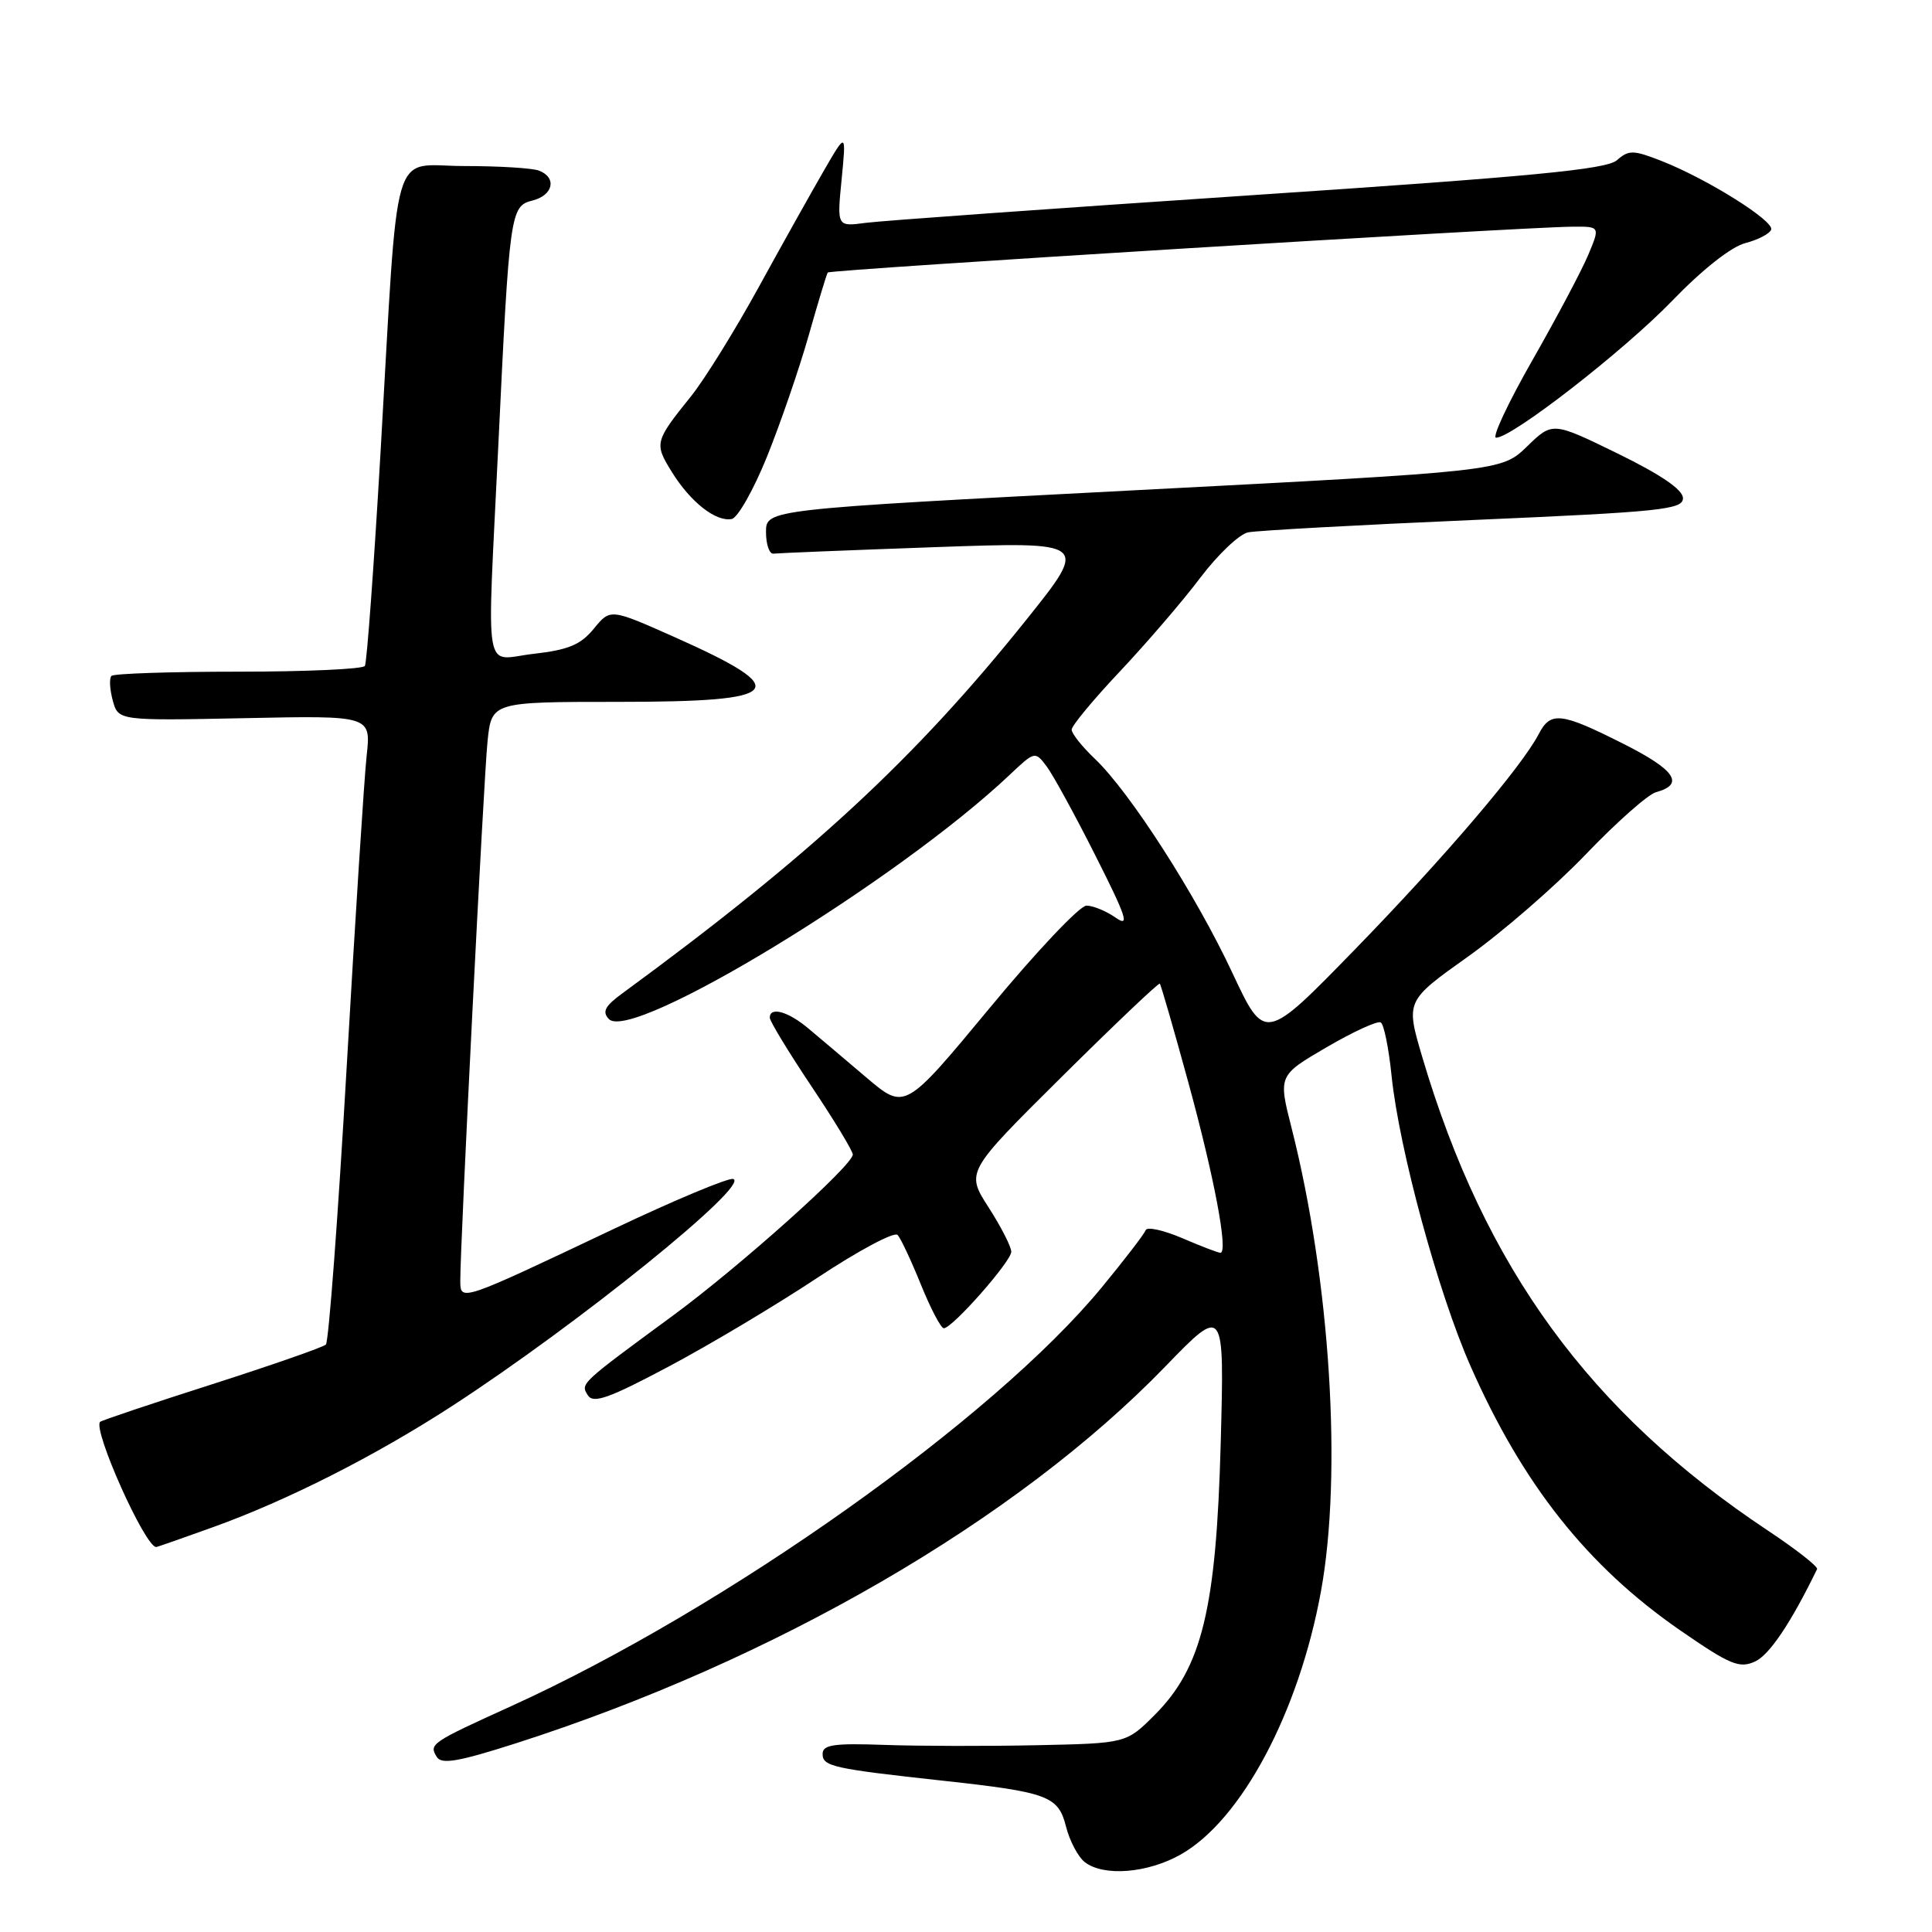 <?xml version="1.0" encoding="UTF-8" standalone="no"?>
<!DOCTYPE svg PUBLIC "-//W3C//DTD SVG 1.1//EN" "http://www.w3.org/Graphics/SVG/1.1/DTD/svg11.dtd" >
<svg xmlns="http://www.w3.org/2000/svg" xmlns:xlink="http://www.w3.org/1999/xlink" version="1.1" viewBox="0 0 256 256">
 <g >
 <path fill="currentColor"
d=" M 156.47 245.72 C 164.50 241.17 172.10 226.90 175.03 210.89 C 177.88 195.29 176.26 169.65 171.15 149.50 C 169.37 142.51 169.37 142.51 175.79 138.76 C 179.32 136.70 182.55 135.22 182.96 135.48 C 183.38 135.73 184.02 138.91 184.39 142.54 C 185.39 152.27 190.56 171.29 194.85 181.01 C 201.78 196.73 210.36 207.54 222.62 216.02 C 229.25 220.60 230.47 221.11 232.55 220.16 C 234.46 219.29 237.31 215.04 240.77 207.92 C 240.93 207.59 237.99 205.29 234.24 202.80 C 210.68 187.13 196.73 168.02 188.46 140.07 C 186.26 132.63 186.26 132.63 194.51 126.76 C 199.05 123.53 206.08 117.43 210.13 113.20 C 214.19 108.96 218.37 105.26 219.43 104.97 C 223.27 103.92 221.99 102.02 215.09 98.55 C 206.84 94.39 205.47 94.23 203.90 97.25 C 201.62 101.63 191.36 113.65 179.55 125.79 C 167.59 138.08 167.59 138.08 163.30 128.92 C 158.48 118.60 149.73 104.98 145.09 100.56 C 143.39 98.95 142.00 97.20 142.00 96.68 C 142.00 96.17 144.88 92.69 148.41 88.95 C 151.93 85.21 156.72 79.64 159.04 76.56 C 161.36 73.49 164.21 70.78 165.38 70.54 C 166.55 70.30 179.99 69.56 195.25 68.90 C 220.12 67.82 223.00 67.52 223.00 66.01 C 223.00 64.89 220.12 62.92 214.36 60.10 C 205.72 55.88 205.72 55.88 202.34 59.16 C 198.95 62.44 198.95 62.44 150.23 64.97 C 101.50 67.50 101.50 67.50 101.50 70.50 C 101.50 72.15 101.95 73.44 102.50 73.36 C 103.05 73.29 112.67 72.90 123.89 72.50 C 144.27 71.78 144.27 71.78 135.98 82.14 C 121.21 100.58 107.38 113.37 82.43 131.65 C 80.16 133.31 79.76 134.07 80.68 135.03 C 83.71 138.19 118.97 116.70 133.82 102.64 C 137.09 99.55 137.16 99.53 138.65 101.50 C 139.49 102.60 142.41 107.93 145.14 113.35 C 149.27 121.53 149.73 122.92 147.84 121.60 C 146.58 120.72 144.84 120.00 143.96 120.00 C 143.08 120.00 137.31 126.10 131.14 133.56 C 119.91 147.11 119.91 147.11 114.84 142.81 C 112.05 140.44 108.58 137.50 107.13 136.29 C 104.44 134.02 102.00 133.34 102.00 134.85 C 102.00 135.31 104.48 139.39 107.50 143.91 C 110.53 148.43 113.00 152.51 113.00 152.98 C 113.00 154.41 98.03 167.81 89.13 174.35 C 76.80 183.41 76.90 183.32 77.90 184.89 C 78.62 186.02 80.72 185.27 88.65 181.05 C 94.07 178.17 102.93 172.88 108.34 169.29 C 113.75 165.71 118.52 163.16 118.94 163.64 C 119.37 164.11 120.76 167.09 122.04 170.25 C 123.32 173.41 124.68 176.00 125.06 176.00 C 126.19 176.00 134.00 167.14 134.00 165.86 C 134.00 165.21 132.65 162.56 130.99 159.98 C 127.98 155.29 127.98 155.29 140.69 142.68 C 147.68 135.75 153.53 130.19 153.68 130.34 C 153.83 130.49 155.53 136.37 157.45 143.39 C 160.89 155.95 162.79 166.00 161.71 166.00 C 161.41 166.00 159.13 165.13 156.65 164.06 C 154.16 163.00 151.98 162.52 151.81 163.00 C 151.64 163.49 149.03 166.89 146.00 170.57 C 131.70 187.95 96.26 213.09 67.81 226.04 C 57.05 230.93 56.82 231.09 57.88 232.81 C 58.51 233.82 60.75 233.43 68.32 231.01 C 102.61 220.02 134.71 201.41 154.37 181.11 C 162.24 172.98 162.24 172.98 161.75 191.24 C 161.16 213.18 159.27 220.96 153.01 227.23 C 149.24 231.00 149.24 231.00 137.37 231.25 C 130.84 231.39 121.79 231.37 117.25 231.21 C 110.47 230.97 109.00 231.18 109.00 232.41 C 109.00 234.06 110.37 234.36 125.00 235.96 C 138.90 237.48 140.24 237.98 141.26 242.06 C 141.74 243.95 142.86 246.06 143.75 246.75 C 146.26 248.68 152.08 248.21 156.47 245.72 Z  M 28.19 202.37 C 38.03 198.84 49.73 192.91 59.88 186.32 C 76.57 175.48 99.47 156.99 97.16 156.22 C 96.55 156.02 89.40 159.01 81.28 162.86 C 61.00 172.48 61.00 172.48 60.99 169.73 C 60.98 164.81 64.09 103.14 64.60 98.25 C 65.14 93.00 65.14 93.00 82.01 93.00 C 104.00 93.00 105.29 91.51 89.41 84.43 C 80.87 80.63 80.87 80.63 78.69 83.30 C 76.95 85.43 75.32 86.11 70.75 86.63 C 63.95 87.39 64.51 90.67 66.03 59.00 C 67.51 28.06 67.62 27.31 70.56 26.57 C 73.31 25.88 73.82 23.53 71.42 22.61 C 70.55 22.27 66.08 22.00 61.49 22.00 C 51.66 22.00 52.85 17.91 50.42 59.99 C 49.54 75.10 48.61 87.81 48.35 88.24 C 48.09 88.66 40.56 89.00 31.61 89.00 C 22.66 89.00 15.08 89.25 14.77 89.56 C 14.46 89.87 14.54 91.34 14.94 92.81 C 15.67 95.50 15.67 95.50 32.42 95.16 C 49.17 94.81 49.17 94.81 48.58 100.16 C 48.26 103.09 47.07 121.70 45.93 141.50 C 44.79 161.30 43.55 177.79 43.18 178.16 C 42.81 178.52 36.00 180.89 28.05 183.44 C 20.10 185.98 13.45 188.22 13.27 188.40 C 12.25 189.41 19.20 204.94 20.69 204.99 C 20.80 205.00 24.17 203.82 28.19 202.37 Z  M 101.64 60.49 C 103.41 56.10 105.89 48.90 107.14 44.50 C 108.39 40.10 109.53 36.32 109.68 36.11 C 109.94 35.73 200.95 30.12 208.26 30.04 C 212.03 30.00 212.03 30.00 210.47 33.73 C 209.61 35.79 206.27 42.09 203.05 47.73 C 199.83 53.38 197.66 58.00 198.24 58.00 C 200.36 58.00 215.16 46.49 221.56 39.87 C 225.56 35.72 229.40 32.69 231.27 32.21 C 232.97 31.77 234.51 30.96 234.69 30.42 C 235.08 29.26 226.21 23.71 220.19 21.34 C 216.42 19.86 215.82 19.85 214.25 21.23 C 212.85 22.45 203.05 23.39 165.50 25.89 C 139.65 27.62 116.79 29.25 114.70 29.53 C 110.90 30.04 110.90 30.04 111.52 23.77 C 112.13 17.50 112.13 17.50 109.23 22.50 C 107.64 25.25 103.73 32.22 100.56 38.00 C 97.39 43.78 93.34 50.30 91.57 52.50 C 86.74 58.51 86.68 58.75 89.01 62.52 C 91.49 66.53 94.85 69.17 96.96 68.77 C 97.76 68.61 99.86 64.89 101.64 60.49 Z "/>
</g>
</svg>